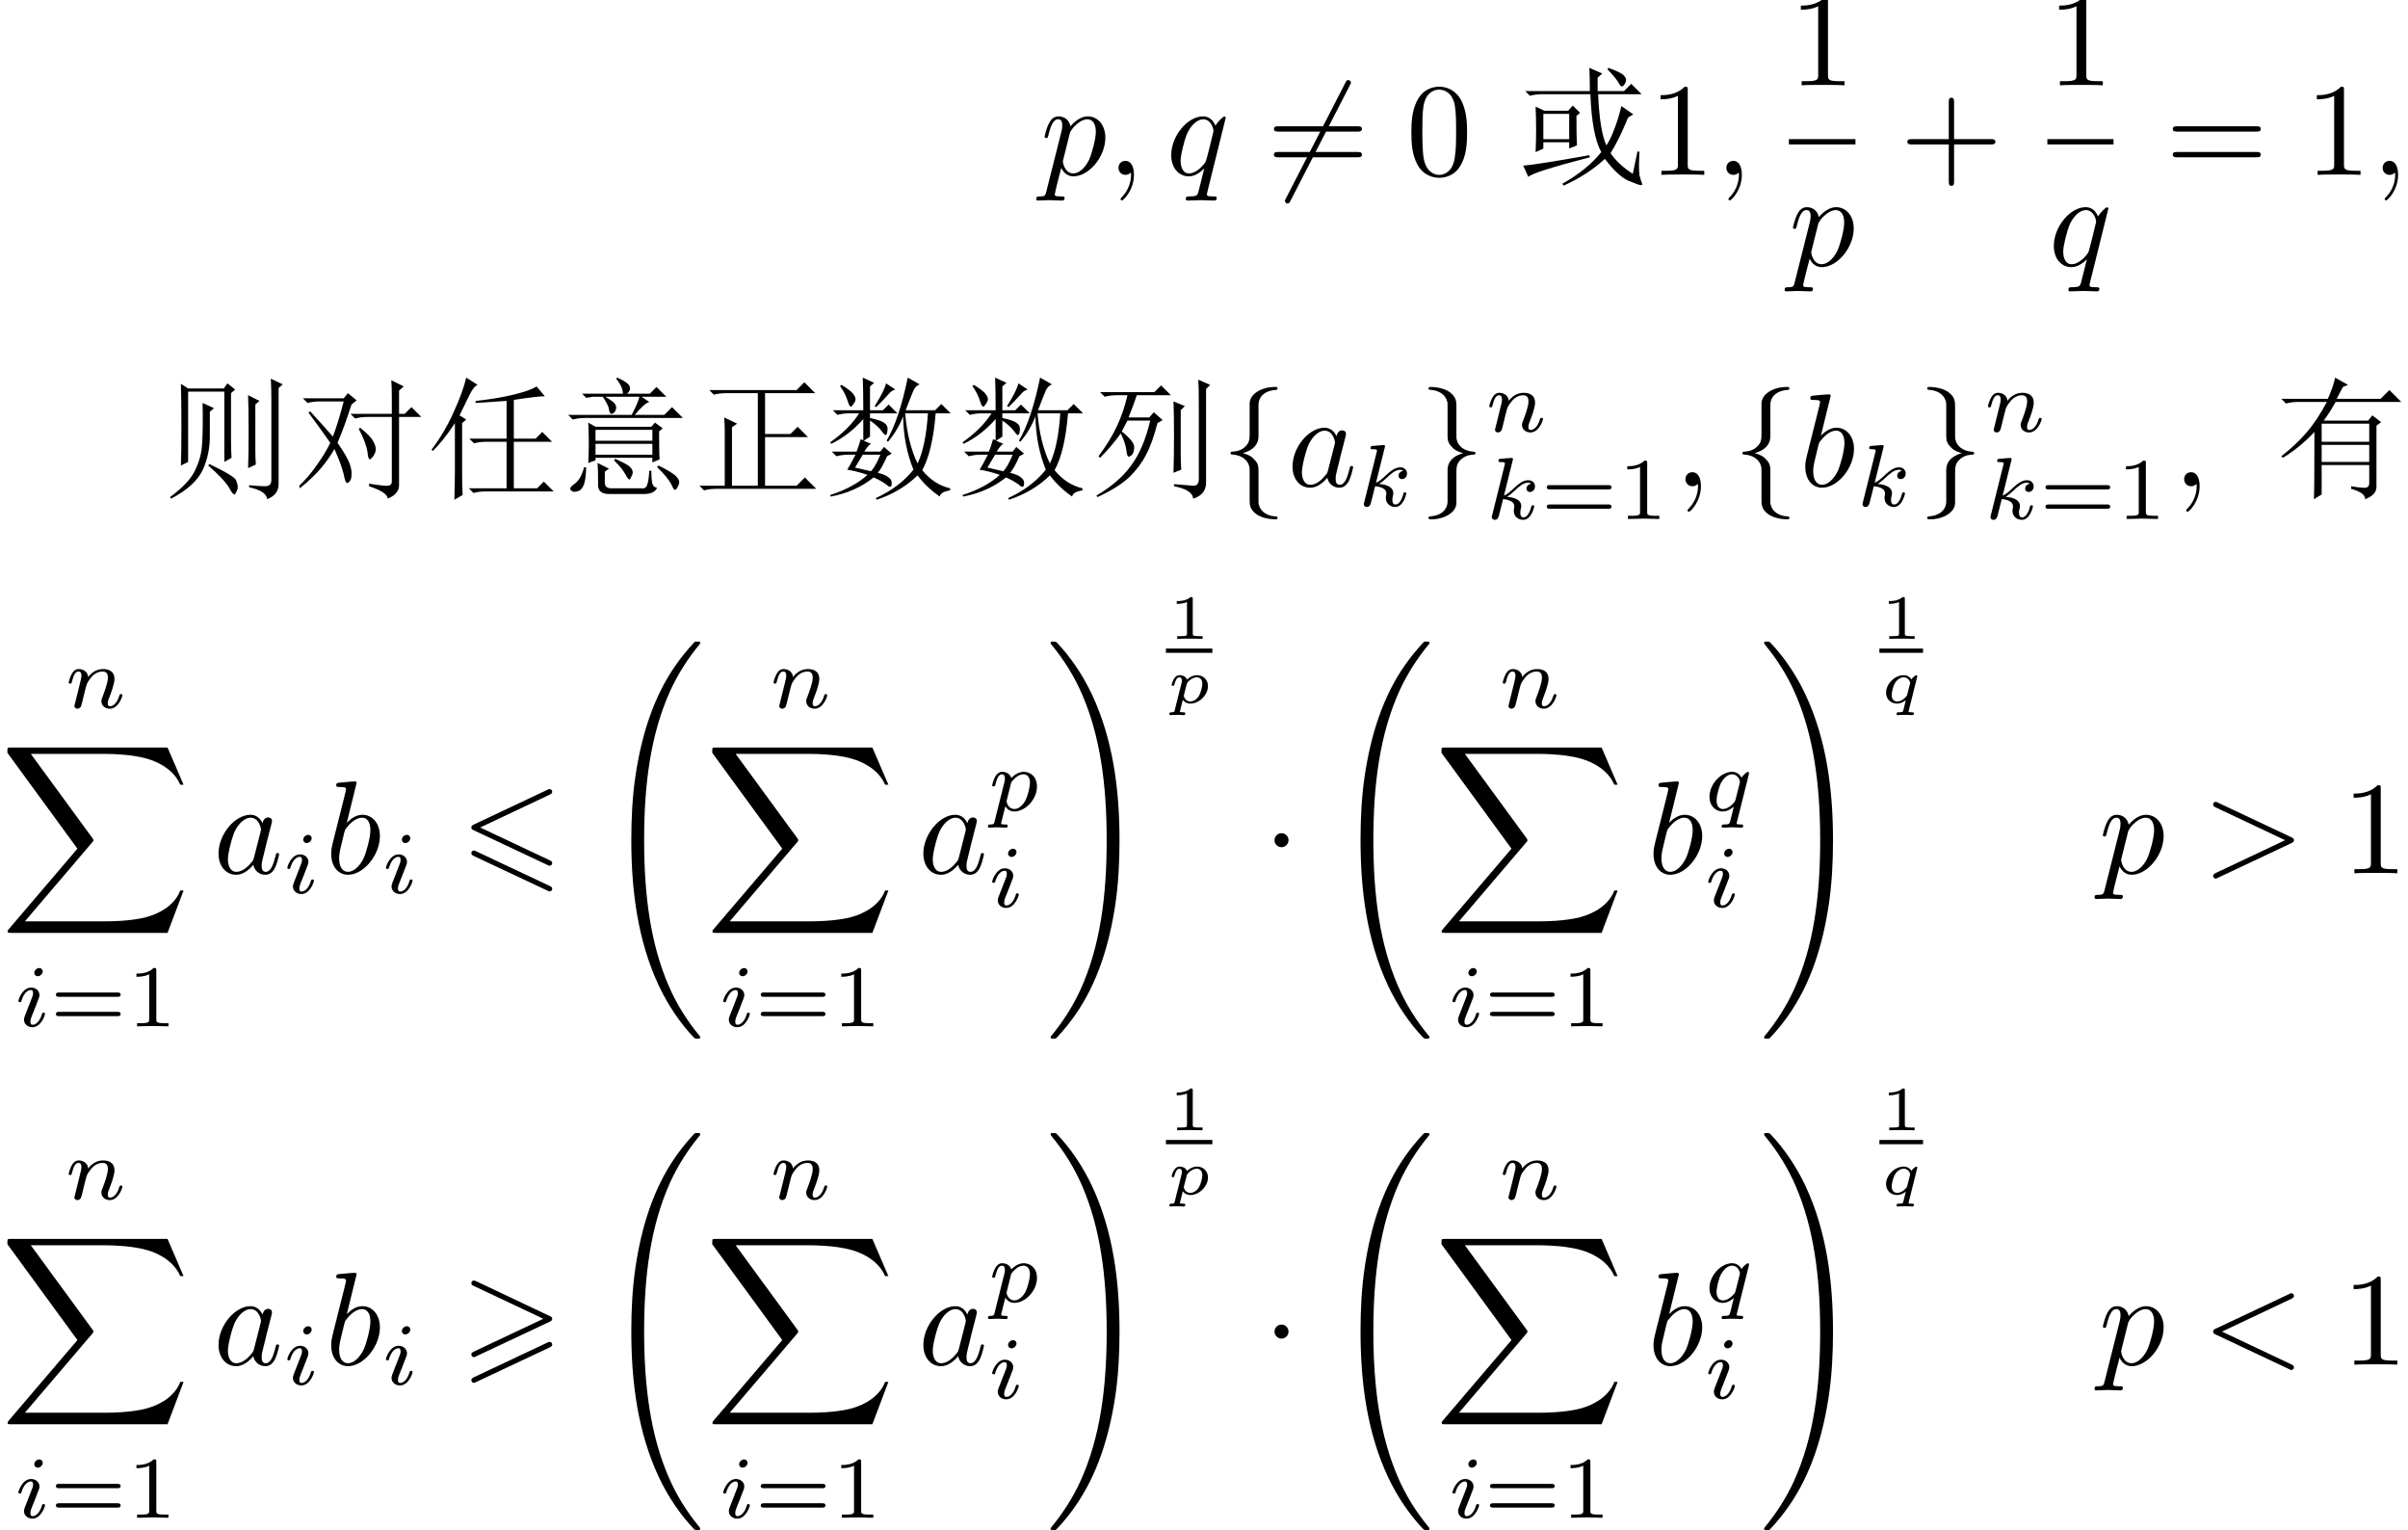 <?xml version='1.0' encoding='UTF-8'?>
<!-- This file was generated by dvisvgm 3.2.2 -->
<svg version='1.1' xmlns='http://www.w3.org/2000/svg' xmlns:xlink='http://www.w3.org/1999/xlink' width='191.041pt' height='121.363pt' viewBox='4.335 -59.527 191.041 121.363'>
<defs>
<path id='g5-59' d='M2.131-.011C2.131-.704 1.869-1.113 1.459-1.113C1.113-1.113 .903-.85 .903-.556C.903-.273 1.113 0 1.459 0C1.585 0 1.722-.042 1.827-.137C1.858-.158 1.869-.168 1.879-.168S1.9-.158 1.9-.011C1.9 .766 1.533 1.396 1.186 1.743C1.071 1.858 1.071 1.879 1.071 1.911C1.071 1.984 1.123 2.026 1.176 2.026C1.291 2.026 2.131 1.218 2.131-.011Z'/>
<path id='g5-60' d='M7.087-5.229C7.213-5.292 7.287-5.344 7.287-5.46S7.192-5.67 7.077-5.67C7.045-5.67 7.024-5.67 6.888-5.596L1.071-2.856C.955-2.803 .871-2.751 .871-2.625S.955-2.446 1.071-2.394L6.888 .346C7.024 .42 7.045 .42 7.077 .42C7.192 .42 7.287 .326 7.287 .21S7.213 .042 7.087-.021L1.575-2.625L7.087-5.229Z'/>
<path id='g5-62' d='M7.087-2.394C7.203-2.446 7.287-2.499 7.287-2.625S7.203-2.803 7.087-2.856L1.27-5.596C1.134-5.67 1.113-5.67 1.081-5.67C.966-5.67 .871-5.575 .871-5.46C.871-5.365 .924-5.302 1.071-5.229L6.583-2.625L1.071-.021C.924 .052 .871 .116 .871 .21C.871 .326 .966 .42 1.081 .42C1.113 .42 1.134 .42 1.27 .346L7.087-2.394Z'/>
<path id='g5-97' d='M3.916-3.969C3.727-4.357 3.423-4.641 2.95-4.641C1.722-4.641 .42-3.097 .42-1.564C.42-.578 .997 .116 1.816 .116C2.026 .116 2.551 .073 3.181-.672C3.265-.231 3.633 .116 4.137 .116C4.504 .116 4.746-.126 4.914-.462C5.092-.84 5.229-1.48 5.229-1.501C5.229-1.606 5.134-1.606 5.103-1.606C4.998-1.606 4.987-1.564 4.956-1.417C4.777-.735 4.588-.116 4.158-.116C3.874-.116 3.843-.389 3.843-.599C3.843-.829 3.864-.913 3.979-1.375C4.095-1.816 4.116-1.921 4.21-2.32L4.588-3.79C4.662-4.084 4.662-4.105 4.662-4.147C4.662-4.326 4.536-4.431 4.357-4.431C4.105-4.431 3.948-4.2 3.916-3.969ZM3.234-1.249C3.181-1.06 3.181-1.039 3.024-.861C2.562-.283 2.131-.116 1.837-.116C1.312-.116 1.165-.693 1.165-1.102C1.165-1.627 1.501-2.919 1.743-3.402C2.068-4.021 2.541-4.41 2.961-4.41C3.643-4.41 3.79-3.549 3.79-3.486S3.769-3.36 3.759-3.307L3.234-1.249Z'/>
<path id='g5-98' d='M2.509-7.171C2.509-7.182 2.509-7.287 2.373-7.287C2.131-7.287 1.365-7.203 1.092-7.182C1.008-7.171 .892-7.161 .892-6.972C.892-6.846 .987-6.846 1.144-6.846C1.648-6.846 1.669-6.772 1.669-6.667C1.669-6.594 1.575-6.237 1.522-6.016L.661-2.593C.535-2.068 .493-1.9 .493-1.533C.493-.535 1.05 .116 1.827 .116C3.066 .116 4.357-1.449 4.357-2.961C4.357-3.916 3.801-4.641 2.961-4.641C2.478-4.641 2.047-4.336 1.732-4.011L2.509-7.171ZM1.522-3.202C1.585-3.433 1.585-3.454 1.68-3.57C2.194-4.252 2.667-4.41 2.94-4.41C3.318-4.41 3.601-4.095 3.601-3.423C3.601-2.803 3.255-1.596 3.066-1.197C2.719-.493 2.236-.116 1.827-.116C1.47-.116 1.123-.399 1.123-1.176C1.123-1.375 1.123-1.575 1.291-2.236L1.522-3.202Z'/>
<path id='g5-112' d='M.472 1.281C.389 1.638 .367 1.711-.095 1.711C-.221 1.711-.336 1.711-.336 1.911C-.336 1.995-.283 2.037-.2 2.037C.084 2.037 .389 2.005 .682 2.005C1.029 2.005 1.386 2.037 1.722 2.037C1.774 2.037 1.911 2.037 1.911 1.827C1.911 1.711 1.806 1.711 1.659 1.711C1.134 1.711 1.134 1.638 1.134 1.543C1.134 1.417 1.575-.294 1.648-.556C1.785-.252 2.079 .116 2.614 .116C3.832 .116 5.145-1.417 5.145-2.961C5.145-3.948 4.546-4.641 3.748-4.641C3.223-4.641 2.719-4.263 2.373-3.853C2.268-4.42 1.816-4.641 1.428-4.641C.945-4.641 .745-4.231 .651-4.042C.462-3.685 .326-3.055 .326-3.024C.326-2.919 .43-2.919 .452-2.919C.556-2.919 .567-2.929 .63-3.16C.808-3.906 1.018-4.41 1.396-4.41C1.575-4.41 1.722-4.326 1.722-3.927C1.722-3.685 1.69-3.57 1.648-3.391L.472 1.281ZM2.32-3.276C2.394-3.559 2.677-3.853 2.866-4.011C3.234-4.336 3.538-4.41 3.717-4.41C4.137-4.41 4.389-4.042 4.389-3.423S4.042-1.596 3.853-1.197C3.496-.462 2.992-.116 2.604-.116C1.911-.116 1.774-.987 1.774-1.05C1.774-1.071 1.774-1.092 1.806-1.218L2.32-3.276Z'/>
<path id='g5-113' d='M4.746-4.525C4.746-4.567 4.714-4.63 4.641-4.63C4.525-4.63 4.105-4.21 3.927-3.906C3.696-4.473 3.286-4.641 2.95-4.641C1.711-4.641 .42-3.087 .42-1.564C.42-.535 1.039 .116 1.806 .116C2.257 .116 2.667-.137 3.045-.514C2.95-.147 2.604 1.27 2.572 1.365C2.488 1.659 2.404 1.701 1.816 1.711C1.68 1.711 1.575 1.711 1.575 1.921C1.575 1.932 1.575 2.037 1.711 2.037C2.047 2.037 2.415 2.005 2.761 2.005C3.118 2.005 3.496 2.037 3.843 2.037C3.895 2.037 4.032 2.037 4.032 1.827C4.032 1.711 3.927 1.711 3.759 1.711C3.255 1.711 3.255 1.638 3.255 1.543C3.255 1.47 3.276 1.407 3.297 1.312L4.746-4.525ZM1.837-.116C1.207-.116 1.165-.924 1.165-1.102C1.165-1.606 1.47-2.751 1.648-3.192C1.974-3.969 2.52-4.41 2.95-4.41C3.633-4.41 3.78-3.559 3.78-3.486C3.78-3.423 3.202-1.123 3.171-1.081C3.013-.787 2.425-.116 1.837-.116Z'/>
<path id='g4-1' d='M2.016-2.625C2.016-2.929 1.764-3.181 1.459-3.181S.903-2.929 .903-2.625S1.155-2.068 1.459-2.068S2.016-2.32 2.016-2.625Z'/>
<path id='g4-54' d='M6.615-7.108C6.699-7.255 6.699-7.276 6.699-7.308C6.699-7.381 6.636-7.518 6.489-7.518C6.363-7.518 6.331-7.455 6.258-7.308L1.543 1.858C1.459 2.005 1.459 2.026 1.459 2.058C1.459 2.142 1.533 2.268 1.669 2.268C1.795 2.268 1.827 2.205 1.9 2.058L6.615-7.108Z'/>
<path id='g4-102' d='M2.971-6.478C2.971-6.898 3.244-7.57 4.389-7.644C4.441-7.654 4.483-7.696 4.483-7.759C4.483-7.875 4.399-7.875 4.284-7.875C3.234-7.875 2.278-7.339 2.268-6.562V-4.168C2.268-3.759 2.268-3.423 1.848-3.076C1.48-2.772 1.081-2.751 .85-2.74C.798-2.73 .756-2.688 .756-2.625C.756-2.52 .819-2.52 .924-2.509C1.617-2.467 2.121-2.089 2.236-1.575C2.268-1.459 2.268-1.438 2.268-1.06V1.018C2.268 1.459 2.268 1.795 2.772 2.194C3.181 2.509 3.874 2.625 4.284 2.625C4.399 2.625 4.483 2.625 4.483 2.509C4.483 2.404 4.42 2.404 4.315 2.394C3.654 2.352 3.139 2.016 3.003 1.48C2.971 1.386 2.971 1.365 2.971 .987V-1.218C2.971-1.701 2.887-1.879 2.551-2.215C2.331-2.436 2.026-2.541 1.732-2.625C2.593-2.866 2.971-3.349 2.971-3.958V-6.478Z'/>
<path id='g4-103' d='M2.268 1.228C2.268 1.648 1.995 2.32 .85 2.394C.798 2.404 .756 2.446 .756 2.509C.756 2.625 .871 2.625 .966 2.625C1.984 2.625 2.961 2.11 2.971 1.312V-1.081C2.971-1.491 2.971-1.827 3.391-2.173C3.759-2.478 4.158-2.499 4.389-2.509C4.441-2.52 4.483-2.562 4.483-2.625C4.483-2.73 4.42-2.73 4.315-2.74C3.622-2.782 3.118-3.16 3.003-3.675C2.971-3.79 2.971-3.811 2.971-4.189V-6.268C2.971-6.709 2.971-7.045 2.467-7.444C2.047-7.77 1.323-7.875 .966-7.875C.871-7.875 .756-7.875 .756-7.759C.756-7.654 .819-7.654 .924-7.644C1.585-7.602 2.1-7.266 2.236-6.73C2.268-6.636 2.268-6.615 2.268-6.237V-4.032C2.268-3.549 2.352-3.37 2.688-3.034C2.908-2.814 3.213-2.709 3.507-2.625C2.646-2.383 2.268-1.9 2.268-1.291V1.228Z'/>
<path id='g1-43' d='M4.294-2.415H7.224C7.371-2.415 7.57-2.415 7.57-2.625S7.371-2.835 7.224-2.835H4.294V-5.775C4.294-5.922 4.294-6.121 4.084-6.121S3.874-5.922 3.874-5.775V-2.835H.934C.787-2.835 .588-2.835 .588-2.625S.787-2.415 .934-2.415H3.874V.525C3.874 .672 3.874 .871 4.084 .871S4.294 .672 4.294 .525V-2.415Z'/>
<path id='g1-48' d='M4.83-3.36C4.83-4.2 4.777-5.04 4.41-5.817C3.927-6.825 3.066-6.993 2.625-6.993C1.995-6.993 1.228-6.72 .798-5.743C.462-5.019 .409-4.2 .409-3.36C.409-2.572 .452-1.627 .882-.829C1.333 .021 2.1 .231 2.614 .231C3.181 .231 3.979 .011 4.441-.987C4.777-1.711 4.83-2.53 4.83-3.36ZM2.614 0C2.205 0 1.585-.263 1.396-1.27C1.281-1.9 1.281-2.866 1.281-3.486C1.281-4.158 1.281-4.851 1.365-5.418C1.564-6.667 2.352-6.762 2.614-6.762C2.961-6.762 3.654-6.573 3.853-5.533C3.958-4.945 3.958-4.147 3.958-3.486C3.958-2.698 3.958-1.984 3.843-1.312C3.685-.315 3.087 0 2.614 0Z'/>
<path id='g1-49' d='M3.087-6.72C3.087-6.972 3.087-6.993 2.845-6.993C2.194-6.321 1.27-6.321 .934-6.321V-5.995C1.144-5.995 1.764-5.995 2.31-6.268V-.829C2.31-.452 2.278-.326 1.333-.326H.997V0C1.365-.032 2.278-.032 2.698-.032S4.032-.032 4.399 0V-.326H4.063C3.118-.326 3.087-.441 3.087-.829V-6.72Z'/>
<path id='g1-61' d='M7.213-3.433C7.371-3.433 7.57-3.433 7.57-3.643S7.371-3.853 7.224-3.853H.934C.787-3.853 .588-3.853 .588-3.643S.787-3.433 .945-3.433H7.213ZM7.224-1.396C7.371-1.396 7.57-1.396 7.57-1.606S7.371-1.816 7.213-1.816H.945C.787-1.816 .588-1.816 .588-1.606S.787-1.396 .934-1.396H7.224Z'/>
<path id='g0-1323' d='M3.855-6.768Q5.496-6.932 6.85-7.26T8.695-7.916L9.352-7.137Q8.777-7.137 6.891-6.85V-3.773H8.613L9.146-4.307L9.926-3.527H6.891V.164H8.736L9.27-.369L10.049 .41H4.676Q4.143 .41 3.691 .533L3.322 .164H6.316V-3.527H4.717Q4.184-3.527 3.732-3.404L3.363-3.773H6.316V-6.768Q5.127-6.686 3.855-6.604V-6.768ZM2.789-.984Q2.789 .082 2.83 .697L2.174 1.066Q2.215-.451 2.215-1.189V-5.004Q1.271-3.568 .451-2.789L.369-2.912Q1.395-4.266 2.092-5.824Q2.83-7.424 3.117-8.613L4.02-8.039Q3.732-7.957 3.363-7.219Q2.994-6.439 2.584-5.619L3.117-5.291L2.789-5.004V-.984Z'/>
<path id='g0-2119' d='M.902-7.465H5.209L5.742-7.998L6.521-7.219H3.814Q3.486-6.234 3.158-5.455H4.799L5.168-5.865L5.865-5.25L5.455-5.004Q5.045-3.404 4.553-2.502Q4.102-1.6 3.24-.738Q2.379 .082 .697 .861L.615 .738Q2.42-.328 3.363-1.641Q4.348-2.953 4.881-5.209H3.076Q2.871-4.799 2.625-4.348Q3.691-3.486 3.609-3.035Q3.568-2.584 3.404-2.461L3.199-2.338Q3.035-2.338 2.994-2.83Q2.912-3.445 2.543-4.184Q1.805-3.158 .902-2.256L.779-2.379Q1.723-3.65 2.256-4.799T3.076-7.219H2.256Q1.723-7.219 1.271-7.096L.902-7.465ZM6.727-1.066Q6.768-2.502 6.768-4.061T6.727-6.727L7.629-6.357L7.301-6.029V-2.666Q7.301-1.969 7.342-1.312L6.727-1.066ZM8.736-6.48Q8.736-7.957 8.695-8.449L9.639-8.039L9.311-7.711V-.369Q9.352 .656 8.285 .984Q8.244 .287 6.768 0V-.164Q7.916-.082 8.326-.041Q8.736-.041 8.736-.574V-6.48Z'/>
<path id='g0-2121' d='M5.455-3.527Q5.455-2.789 5.496-2.256L4.922-1.928V-7.506H2.051V-1.928L1.477-1.641Q1.518-2.666 1.518-4.758Q1.518-6.891 1.477-8.121L2.051-7.752H4.881L5.168-8.162L5.783-7.67L5.455-7.383V-3.527ZM.615 .861Q2.174-.287 2.625-1.312Q3.117-2.338 3.158-3.363Q3.24-4.43 3.199-6.604L4.102-6.193L3.773-5.906V-4.184Q3.814-2.584 3.199-1.271Q2.584 0 .697 .984L.615 .861ZM3.732-1.764Q5.783-.779 5.865-.451Q5.988-.123 5.988 .041Q5.988 .287 5.865 .451Q5.783 .656 5.742 .656Q5.578 .656 5.332 .164Q4.922-.533 3.65-1.641L3.732-1.764ZM6.809-1.436Q6.85-2.461 6.85-4.307Q6.85-6.193 6.809-7.219L7.711-6.768L7.383-6.48V-2.953Q7.383-2.174 7.424-1.723L6.809-1.436ZM6.891-.082Q7.711 0 8.162 0Q8.654 0 8.654-.492V-6.932Q8.654-7.711 8.613-8.531L9.557-8.08L9.229-7.793V-.246Q9.27 .656 8.326 1.025Q8.244 .369 6.891 .082V-.082Z'/>
<path id='g0-4649' d='M.656-6.973H3.896L4.225-7.383L4.922-6.809L4.512-6.48Q3.937-4.676 3.404-3.445Q4.225-2.256 4.389-1.723Q4.553-1.23 4.512-.861Q4.512-.533 4.348-.369Q4.225-.246 4.184-.246Q4.02-.246 3.896-.943Q3.691-1.764 3.158-2.953Q2.748-2.215 2.092-1.436T.41 .164L.369-.041Q1.107-.738 1.764-1.682Q2.461-2.666 2.83-3.445Q1.641-5.127 1.107-5.824L1.23-5.947Q2.133-4.963 3.035-3.937Q3.445-5.004 3.896-6.727H2.01Q1.477-6.727 1.025-6.604L.656-6.973ZM5.906-.205Q7.178 0 7.424-.041Q7.711-.082 7.711-.369V-5.496H5.783Q5.25-5.496 4.799-5.373L4.43-5.742H7.711V-7.137Q7.711-7.875 7.67-8.408L8.654-7.916L8.285-7.588V-5.742H8.736L9.27-6.275L10.049-5.496H8.285V-.082Q8.285 .615 7.383 .984Q7.383 .492 5.906 0V-.205ZM5.086-4.553L5.209-4.635Q6.07-3.937 6.234-3.568Q6.439-3.199 6.439-2.953Q6.439-2.666 6.234-2.379Q6.029-2.133 5.988-2.133Q5.824-2.133 5.783-2.707Q5.66-3.486 5.086-4.553Z'/>
<path id='g0-5951' d='M4.594-8.613Q5.455-8.244 5.578-7.916Q5.701-7.629 5.373-7.342H7.178L7.711-7.875L8.49-7.096H6.521L7.137-6.686Q6.727-6.562 5.988-5.66H8.326L8.941-6.275L9.803-5.414H2.051Q1.518-5.414 1.066-5.291L.697-5.66H5.742Q6.234-6.604 6.357-7.096H3.65Q4.266-6.727 4.389-6.562T4.512-6.234Q4.512-6.111 4.43-5.947T4.143-5.742Q3.979-5.742 3.937-6.111Q3.896-6.439 3.445-7.096H2.666L2.133-7.014L1.805-7.342H5.045Q5.045-7.875 4.512-8.531L4.594-8.613ZM2.297-5.045L2.871-4.717H7.301L7.588-5.045L8.203-4.594L7.916-4.348Q7.916-2.584 7.957-2.133L7.383-1.887V-2.256H2.871V-2.051L2.297-1.846Q2.338-2.584 2.338-3.404Q2.338-4.266 2.297-5.045ZM2.871-4.471V-3.609H7.383V-4.471H2.871ZM2.871-3.363V-2.502H7.383V-3.363H2.871ZM1.969-1.518L2.133-1.477Q2.092-.328 1.887 0Q1.723 .369 1.395 .41Q1.107 .492 .984 .369Q.861 .287 .861 .205Q.861 .041 1.23-.205Q1.723-.574 1.969-1.518ZM4.348-2.051L4.43-2.174Q5.455-1.723 5.619-1.518Q5.824-1.312 5.824-1.107Q5.824-.943 5.701-.738Q5.619-.533 5.578-.533Q5.455-.533 5.291-.861Q5.045-1.354 4.348-2.051ZM7.752-1.518L7.875-1.641Q9.023-1.066 9.27-.779Q9.516-.533 9.516-.328Q9.516-.164 9.393 .041Q9.27 .287 9.187 .287Q9.064 .287 8.9-.123Q8.613-.697 7.752-1.518ZM3.076-.164Q3.076-1.395 3.035-1.846L3.937-1.395L3.609-1.148V-.369Q3.568 .123 4.061 .164H6.521Q6.891 .205 6.973-.123Q7.096-.451 7.137-1.23H7.301Q7.301-.533 7.383-.205Q7.465 .082 7.752 .123Q7.547 .615 6.727 .615H3.855Q3.035 .574 3.076-.164Z'/>
<path id='g0-6214' d='M4.758-4.676Q4.758-3.035 4.799-2.338L4.184-2.092V-2.584H2.133V-2.092L1.518-1.805Q1.559-2.748 1.559-3.65T1.518-5.414L2.215-5.086H4.102L4.471-5.496L5.045-4.922L4.758-4.676ZM2.133-4.84V-2.83H4.184V-4.84H2.133ZM7.301-8.49Q8.285-8.121 8.49-7.916T8.695-7.547T8.572-7.178Q8.449-7.014 8.367-7.014Q8.244-7.014 8.08-7.342Q7.793-7.793 7.219-8.367L7.301-8.49ZM9.762-1.846Q9.721-1.189 9.721-.738T9.762 .041Q9.844 .369 9.967 .697Q10.008 .82 9.885 .82Q9.721 .82 8.859 .451Q8.039 .082 7.014-1.271Q5.701-.041 3.732 .861L3.65 .697Q5.619-.41 6.727-1.805Q5.988-3.158 5.865-6.398H2.051Q1.518-6.398 1.066-6.275L.697-6.645H5.824Q5.824-7.506 5.783-8.49L6.809-8.039L6.439-7.711V-6.645H8.531L9.105-7.219L9.926-6.398H6.48Q6.604-3.486 7.137-2.338Q7.465-2.83 7.752-3.609Q8.08-4.43 8.326-5.455L9.27-4.799L8.859-4.553Q8.121-2.748 7.465-1.723Q8.08-.82 9.229-.082L9.598-1.846H9.762ZM.533-.738Q1.395-.779 5.783-1.559L5.824-1.395Q1.23-.205 .943 .164L.533-.738Z'/>
<path id='g0-7072' d='M3.076-2.502Q2.748-1.969 2.461-1.477Q2.994-1.354 3.732-1.189Q4.102-1.6 4.471-2.502H3.076ZM1.395-8.039Q2.174-7.547 2.338-7.301T2.502-6.932Q2.502-6.727 2.338-6.521Q2.215-6.316 2.133-6.316Q2.01-6.316 1.887-6.727Q1.723-7.301 1.271-7.957L1.395-8.039ZM4.922-8.162L5.66-7.67Q5.332-7.588 5.086-7.26Q4.799-6.932 4.143-6.275L4.02-6.357Q4.799-7.588 4.922-8.162ZM3.076-8.613L3.979-8.203L3.65-7.916V-6.029H4.676L5.127-6.48L5.824-5.783H3.65V-5.414Q4.594-5.209 4.799-5.004Q5.045-4.84 5.045-4.553Q5.045-4.43 5.004-4.225Q4.963-4.061 4.881-4.061T4.594-4.348Q4.266-4.799 3.65-5.209V-3.937L3.158-3.609L3.732-3.363Q3.527-3.281 3.199-2.748H4.471L4.758-3.117L5.373-2.584L5.004-2.379Q4.594-1.436 4.266-1.066Q4.922-.902 5.127-.697Q5.373-.533 5.373-.246T5.25 .041T4.963-.123Q4.512-.451 3.937-.697Q2.502 .451 .533 .82L.492 .697Q2.379 .082 3.445-.902Q2.625-1.189 1.846-1.312Q2.01-1.559 2.502-2.502H1.969Q1.436-2.502 .984-2.379L.615-2.748H2.584Q2.748-3.158 2.912-3.732L3.117-3.65V-5.332Q2.01-4.061 .574-3.363L.492-3.486Q2.01-4.553 2.789-5.783H2.051Q1.518-5.783 1.066-5.66L.697-6.029H3.117Q3.117-7.506 3.076-8.613ZM6.439-5.783Q6.645-3.404 7.424-1.805Q8.08-3.199 8.244-5.783H6.439ZM6.645-8.613L7.588-8.08Q7.26-7.957 7.096-7.588T6.48-6.029H8.818L9.311-6.521L10.049-5.783H8.859Q8.613-2.748 7.793-1.271Q8.736-.123 10.008 .164V.328Q9.229 .451 9.187 .82Q8.121 .082 7.424-.861Q6.07 .451 4.184 1.066L4.102 .943Q5.988 .082 7.096-1.312Q6.316-3.24 6.275-5.537Q5.865-4.471 5.086-3.527L4.963-3.609Q5.947-5.25 6.645-8.613Z'/>
<path id='g0-7481' d='M3.65-4.963V-3.527H7.424V-4.963H3.65ZM3.65-3.281V-1.928H7.424V-3.281H3.65ZM5.988 0Q6.686 .123 7.055 .123T7.424-.246V-1.682H3.65V.656L3.035 1.025Q3.076 .328 3.076-4.307Q1.928-3.076 .574-2.256L.451-2.379Q1.6-3.281 2.42-4.225Q3.281-5.209 4.061-6.686H1.805Q1.271-6.686 .82-6.562L.451-6.932H4.143Q4.594-7.957 4.717-8.613L5.742-8.039L5.332-7.875Q5.045-7.301 4.84-6.932H8.326L9.023-7.629L9.967-6.686H4.758Q4.307-5.865 3.814-5.209H7.342L7.67-5.619L8.367-5.086L7.998-4.799V.041Q7.998 .697 7.096 1.025Q7.137 .533 5.988 .205V0Z'/>
<path id='g0-8595' d='M2.625-4.471Q2.625-4.758 2.584-5.455L3.609-4.963L3.199-4.676V-.041H5.25V-7.383H2.748Q2.215-7.383 1.764-7.26L1.395-7.629H8.326L8.941-8.244L9.803-7.383H5.824V-4.143H7.834L8.408-4.717L9.229-3.896H5.824V-.041H8.326L8.982-.697L9.885 .205H1.969Q1.436 .205 .984 .328L.615-.041H2.625V-4.471Z'/>
<path id='g2-54' d='M7.087-6.237C7.213-6.3 7.287-6.352 7.287-6.468S7.192-6.678 7.077-6.678C7.024-6.678 6.93-6.636 6.888-6.615L1.081-3.874C.903-3.79 .871-3.717 .871-3.633S.913-3.475 1.081-3.402L6.888-.672C7.024-.599 7.045-.599 7.077-.599C7.192-.599 7.287-.693 7.287-.808C7.287-.945 7.192-.987 7.077-1.039L1.575-3.633L7.087-6.237ZM6.888 1.365C7.024 1.438 7.045 1.438 7.077 1.438C7.192 1.438 7.287 1.344 7.287 1.228C7.287 1.092 7.192 1.05 7.077 .997L1.281-1.732C1.144-1.806 1.123-1.806 1.081-1.806C.955-1.806 .871-1.711 .871-1.596C.871-1.512 .913-1.438 1.081-1.365L6.888 1.365Z'/>
<path id='g2-62' d='M7.077-3.402C7.245-3.475 7.287-3.549 7.287-3.633C7.287-3.769 7.213-3.801 7.077-3.864L1.291-6.604C1.144-6.678 1.102-6.678 1.081-6.678C.966-6.678 .871-6.583 .871-6.468C.871-6.331 .955-6.3 1.081-6.237L6.583-3.643L1.071-1.039C.913-.966 .871-.903 .871-.808C.871-.693 .966-.599 1.081-.599C1.113-.599 1.134-.599 1.27-.672L7.077-3.402ZM7.077-1.365C7.245-1.438 7.287-1.512 7.287-1.596C7.287-1.806 7.087-1.806 7.014-1.806L1.071 .997C.966 1.05 .871 1.113 .871 1.228S.966 1.438 1.081 1.438C1.113 1.438 1.134 1.438 1.27 1.365L7.077-1.365Z'/>
<path id='g6-105' d='M2.26-4.359C2.26-4.47 2.176-4.624 1.981-4.624C1.792-4.624 1.59-4.442 1.59-4.24C1.59-4.122 1.681-3.975 1.869-3.975C2.071-3.975 2.26-4.17 2.26-4.359ZM.837-.816C.809-.725 .774-.642 .774-.523C.774-.195 1.053 .07 1.437 .07C2.134 .07 2.441-.893 2.441-.997C2.441-1.088 2.35-1.088 2.329-1.088C2.232-1.088 2.225-1.046 2.197-.969C2.036-.411 1.73-.126 1.458-.126C1.318-.126 1.283-.216 1.283-.37C1.283-.53 1.332-.663 1.395-.816C1.465-1.004 1.541-1.193 1.618-1.374C1.681-1.541 1.932-2.176 1.96-2.26C1.981-2.329 2.001-2.413 2.001-2.483C2.001-2.81 1.723-3.075 1.339-3.075C.649-3.075 .328-2.127 .328-2.008C.328-1.918 .425-1.918 .446-1.918C.544-1.918 .551-1.953 .572-2.029C.753-2.629 1.06-2.88 1.318-2.88C1.43-2.88 1.492-2.824 1.492-2.636C1.492-2.476 1.451-2.371 1.276-1.939L.837-.816Z'/>
<path id='g6-107' d='M2.183-4.631C2.19-4.645 2.211-4.735 2.211-4.742C2.211-4.777 2.183-4.84 2.099-4.84C1.96-4.84 1.381-4.784 1.206-4.77C1.151-4.763 1.053-4.756 1.053-4.61C1.053-4.512 1.151-4.512 1.234-4.512C1.569-4.512 1.569-4.463 1.569-4.407C1.569-4.359 1.555-4.317 1.541-4.254L.558-.307C.523-.181 .523-.167 .523-.153C.523-.049 .607 .07 .76 .07C.948 .07 1.039-.07 1.081-.223C1.095-.251 1.395-1.478 1.423-1.576C1.918-1.527 2.315-1.367 2.315-1.004C2.315-.969 2.315-.934 2.301-.865C2.273-.76 2.273-.725 2.273-.649C2.273-.153 2.678 .07 3.013 .07C3.689 .07 3.898-.99 3.898-.997C3.898-1.088 3.808-1.088 3.787-1.088C3.689-1.088 3.682-1.053 3.647-.921C3.564-.621 3.375-.126 3.034-.126C2.845-.126 2.79-.3 2.79-.488C2.79-.607 2.79-.621 2.831-.802C2.838-.823 2.866-.941 2.866-1.018C2.866-1.639 2.029-1.736 1.736-1.757C1.939-1.883 2.197-2.113 2.315-2.218C2.671-2.552 3.02-2.88 3.41-2.88C3.494-2.88 3.585-2.859 3.64-2.79C3.34-2.741 3.278-2.504 3.278-2.399C3.278-2.246 3.396-2.141 3.557-2.141C3.745-2.141 3.954-2.294 3.954-2.587C3.954-2.817 3.787-3.075 3.417-3.075C3.02-3.075 2.657-2.79 2.301-2.462C2.008-2.183 1.778-1.967 1.492-1.848L2.183-4.631Z'/>
<path id='g6-110' d='M.851-.439C.823-.349 .781-.174 .781-.153C.781 0 .907 .07 1.018 .07C1.144 .07 1.255-.021 1.29-.084S1.381-.37 1.416-.516C1.451-.649 1.527-.969 1.569-1.144C1.611-1.297 1.653-1.451 1.688-1.611C1.764-1.897 1.778-1.953 1.981-2.239C2.176-2.518 2.504-2.88 3.027-2.88C3.431-2.88 3.438-2.525 3.438-2.392C3.438-1.974 3.138-1.2 3.027-.907C2.95-.711 2.922-.649 2.922-.53C2.922-.16 3.229 .07 3.585 .07C4.282 .07 4.589-.893 4.589-.997C4.589-1.088 4.498-1.088 4.477-1.088C4.38-1.088 4.373-1.046 4.345-.969C4.184-.411 3.884-.126 3.605-.126C3.459-.126 3.431-.223 3.431-.37C3.431-.53 3.466-.621 3.592-.934C3.675-1.151 3.961-1.89 3.961-2.28C3.961-2.957 3.424-3.075 3.055-3.075C2.476-3.075 2.085-2.72 1.876-2.441C1.827-2.922 1.416-3.075 1.13-3.075C.83-3.075 .669-2.859 .579-2.699C.425-2.441 .328-2.043 .328-2.008C.328-1.918 .425-1.918 .446-1.918C.544-1.918 .551-1.939 .6-2.127C.704-2.538 .837-2.88 1.109-2.88C1.29-2.88 1.339-2.727 1.339-2.538C1.339-2.406 1.276-2.148 1.227-1.96S1.109-1.485 1.074-1.332L.851-.439Z'/>
<path id='g6-112' d='M.523 .851C.474 1.046 .46 1.102 .181 1.102C.091 1.102-.007 1.102-.007 1.248C-.007 1.325 .056 1.353 .091 1.353C.272 1.353 .502 1.325 .69 1.325C.928 1.325 1.193 1.353 1.423 1.353C1.485 1.353 1.562 1.332 1.562 1.2C1.562 1.102 1.465 1.102 1.381 1.102C1.227 1.102 1.039 1.102 1.039 1.018C1.039 .983 1.088 .802 1.116 .697C1.2 .328 1.297-.049 1.374-.342C1.458-.202 1.674 .07 2.092 .07C2.943 .07 3.884-.872 3.884-1.911C3.884-2.727 3.32-3.075 2.838-3.075C2.406-3.075 2.036-2.783 1.848-2.587C1.73-2.985 1.339-3.075 1.13-3.075C.858-3.075 .69-2.894 .579-2.706C.439-2.469 .328-2.05 .328-2.008C.328-1.918 .425-1.918 .446-1.918C.544-1.918 .551-1.939 .6-2.127C.704-2.532 .837-2.88 1.109-2.88C1.29-2.88 1.339-2.727 1.339-2.538C1.339-2.462 1.325-2.371 1.318-2.329L.523 .851ZM1.841-2.239C2.246-2.776 2.594-2.88 2.817-2.88C3.089-2.88 3.327-2.678 3.327-2.204C3.327-1.918 3.173-1.206 2.964-.802C2.79-.46 2.448-.126 2.092-.126C1.597-.126 1.471-.663 1.471-.732C1.471-.76 1.485-.809 1.492-.837L1.841-2.239Z'/>
<path id='g6-113' d='M3.55-2.873C3.557-2.901 3.564-2.943 3.564-2.978C3.564-3.02 3.536-3.075 3.473-3.075C3.403-3.075 3.11-2.838 2.971-2.615C2.901-2.755 2.671-3.075 2.225-3.075C1.332-3.075 .425-2.092 .425-1.088C.425-.411 .879 .07 1.478 .07C1.876 .07 2.204-.181 2.357-.314C2.35-.293 2.134 .586 2.106 .704C2.008 1.088 2.001 1.095 1.569 1.102C1.485 1.102 1.388 1.102 1.388 1.255C1.388 1.297 1.423 1.353 1.492 1.353C1.723 1.353 1.981 1.325 2.218 1.325S2.748 1.353 2.964 1.353C3.027 1.353 3.103 1.332 3.103 1.2C3.103 1.102 3.006 1.102 2.922 1.102C2.769 1.102 2.58 1.102 2.58 1.018C2.58 .997 2.58 .983 2.615 .865L3.55-2.873ZM2.497-.879C2.462-.76 2.462-.746 2.371-.635C2.099-.314 1.771-.126 1.499-.126C1.241-.126 .99-.307 .99-.802C.99-1.172 1.193-1.939 1.353-2.218C1.674-2.776 2.029-2.88 2.225-2.88C2.713-2.88 2.845-2.343 2.845-2.273C2.845-2.239 2.831-2.197 2.824-2.169L2.497-.879Z'/>
<path id='g8-49' d='M2.336-4.435C2.336-4.624 2.322-4.631 2.127-4.631C1.681-4.191 1.046-4.184 .76-4.184V-3.933C.928-3.933 1.388-3.933 1.771-4.129V-.572C1.771-.342 1.771-.251 1.074-.251H.809V0C.934-.007 1.792-.028 2.05-.028C2.267-.028 3.145-.007 3.299 0V-.251H3.034C2.336-.251 2.336-.342 2.336-.572V-4.435Z'/>
<path id='g8-61' d='M5.356-2.343C5.461-2.343 5.621-2.343 5.621-2.518C5.621-2.685 5.454-2.685 5.363-2.685H.746C.656-2.685 .488-2.685 .488-2.518C.488-2.343 .649-2.343 .753-2.343H5.356ZM5.363-.809C5.454-.809 5.621-.809 5.621-.976C5.621-1.151 5.461-1.151 5.356-1.151H.753C.649-1.151 .488-1.151 .488-.976C.488-.809 .656-.809 .746-.809H5.363Z'/>
<path id='g3-32' d='M7.948 30.964C7.948 30.933 7.948 30.912 7.885 30.838C6.877 29.62 6.037 28.276 5.418 26.817C4.042 23.604 3.496 19.845 3.496 15.33C3.496 10.857 4.011 6.93 5.565 3.486C6.174 2.152 6.972 .913 7.906-.221C7.927-.252 7.948-.273 7.948-.315C7.948-.42 7.875-.42 7.717-.42S7.539-.42 7.518-.399C7.507-.389 6.856 .241 6.037 1.396C4.21 3.979 3.286 7.066 2.814 10.195C2.562 11.886 2.478 13.608 2.478 15.319C2.478 19.246 2.971 23.257 4.651 26.848C5.397 28.444 6.394 29.883 7.434 30.975C7.528 31.059 7.539 31.069 7.717 31.069C7.875 31.069 7.948 31.069 7.948 30.964Z'/>
<path id='g3-33' d='M5.827 15.33C5.827 11.403 5.334 7.392 3.654 3.801C2.908 2.205 1.911 .766 .871-.326C.777-.409 .766-.42 .588-.42C.441-.42 .357-.42 .357-.315C.357-.273 .399-.221 .42-.189C1.428 1.029 2.268 2.373 2.887 3.832C4.263 7.045 4.809 10.804 4.809 15.319C4.809 19.792 4.294 23.719 2.74 27.163C2.131 28.497 1.333 29.736 .399 30.87C.389 30.891 .357 30.933 .357 30.964C.357 31.069 .441 31.069 .588 31.069C.745 31.069 .766 31.069 .787 31.048C.798 31.038 1.449 30.408 2.268 29.253C4.095 26.67 5.019 23.583 5.491 20.454C5.743 18.763 5.827 17.041 5.827 15.33Z'/>
<path id='g3-88' d='M13.293 14.7L14.563 11.34H14.301C13.891 12.432 12.778 13.146 11.571 13.461C11.35 13.513 10.321 13.786 8.305 13.786H1.974L7.318 7.518C7.392 7.434 7.413 7.402 7.413 7.35C7.413 7.329 7.413 7.297 7.339 7.192L2.446 .504H8.2C9.607 .504 10.563 .651 10.657 .672C11.224 .756 12.138 .934 12.967 1.459C13.23 1.627 13.944 2.1 14.301 2.95H14.563L13.293 0H.882C.64 0 .63 .011 .599 .073C.588 .105 .588 .304 .588 .42L6.142 8.022L.704 14.395C.599 14.521 .599 14.574 .599 14.584C.599 14.7 .693 14.7 .882 14.7H13.293Z'/>
<path id='g9-49' d='M1.983-3.168C1.983-3.318 1.968-3.318 1.803-3.318C1.45-2.999 .897-2.999 .797-2.999H.712V-2.78H.797C.912-2.78 1.235-2.795 1.524-2.919V-.428C1.524-.274 1.524-.219 .996-.219H.747V0C1.021-.02 1.465-.02 1.753-.02S2.486-.02 2.76 0V-.219H2.511C1.983-.219 1.983-.274 1.983-.428V-3.168Z'/>
<path id='g7-112' d='M.697 .583C.663 .712 .658 .742 .433 .742C.359 .742 .274 .742 .274 .882C.274 .936 .319 .966 .354 .966C.428 .966 .518 .951 .598 .951S.762 .946 .847 .946C.946 .946 1.041 .951 1.141 .951C1.225 .951 1.33 .966 1.415 .966C1.479 .966 1.539 .932 1.539 .827C1.539 .742 1.455 .742 1.385 .742C1.22 .742 1.111 .742 1.111 .682C1.111 .653 1.191 .349 1.34-.244C1.465-.075 1.664 .055 1.938 .055C2.64 .055 3.337-.633 3.337-1.335C3.337-1.833 2.974-2.202 2.466-2.202C2.077-2.202 1.773-1.948 1.674-1.853C1.574-2.122 1.275-2.202 1.091-2.202C.922-2.202 .772-2.122 .648-1.928C.518-1.719 .453-1.46 .453-1.435C.453-1.36 .528-1.36 .558-1.36C.643-1.36 .653-1.385 .672-1.465C.727-1.664 .832-2.032 1.066-2.032C1.24-2.032 1.27-1.868 1.27-1.768C1.27-1.699 1.265-1.679 1.255-1.639L.697 .583ZM1.649-1.484C1.669-1.564 1.674-1.574 1.758-1.674C1.958-1.893 2.212-2.032 2.451-2.032C2.655-2.032 2.889-1.903 2.889-1.524C2.889-1.305 2.775-.827 2.635-.588C2.426-.224 2.127-.115 1.938-.115C1.524-.115 1.42-.518 1.42-.558C1.42-.583 1.43-.613 1.435-.638L1.649-1.484Z'/>
<path id='g7-113' d='M2.984-2.012C3.004-2.082 3.004-2.092 3.004-2.117C3.004-2.187 2.939-2.202 2.924-2.202C2.854-2.202 2.62-1.993 2.54-1.868C2.456-2.007 2.262-2.202 1.923-2.202C1.23-2.202 .528-1.524 .528-.812C.528-.299 .907 .055 1.395 .055C1.699 .055 1.953-.1 2.097-.219C2.012 .149 1.893 .608 1.888 .628C1.858 .707 1.843 .737 1.529 .742C1.435 .742 1.36 .742 1.36 .882C1.36 .902 1.375 .966 1.445 .966C1.534 .966 1.639 .951 1.729 .951C1.828 .951 1.923 .946 2.022 .946S2.222 .951 2.316 .951S2.521 .966 2.615 .966C2.68 .966 2.74 .932 2.74 .827C2.74 .742 2.655 .742 2.585 .742C2.421 .742 2.311 .742 2.311 .682C2.311 .672 2.316 .658 2.336 .578L2.984-2.012ZM2.207-.658C2.187-.573 2.182-.568 2.097-.473C1.878-.229 1.614-.115 1.415-.115C1.245-.115 .976-.204 .976-.623C.976-.832 1.076-1.3 1.24-1.584C1.395-1.843 1.669-2.032 1.923-2.032C2.336-2.032 2.441-1.629 2.441-1.589C2.441-1.564 2.431-1.534 2.426-1.514L2.207-.658Z'/>
</defs>
<g id='page1'>
<use x='86.885' y='-45.657' xlink:href='#g5-112'/>
<use x='92.168' y='-45.657' xlink:href='#g5-59'/>
<use x='96.834' y='-45.657' xlink:href='#g5-113'/>
<use x='104.815' y='-45.657' xlink:href='#g4-54'/>
<use x='104.815' y='-45.657' xlink:href='#g1-61'/>
<use x='115.898' y='-45.657' xlink:href='#g1-48'/>
<use x='124.645' y='-45.657' xlink:href='#g0-6214'/>
<use x='135.145' y='-45.657' xlink:href='#g1-49'/>
<use x='140.395' y='-45.657' xlink:href='#g5-59'/>
<use x='146.273' y='-52.761' xlink:href='#g1-49'/>
<rect x='146.257' y='-48.492' height='.42' width='5.283'/>
<use x='146.257' y='-38.455' xlink:href='#g5-112'/>
<use x='155.069' y='-45.657' xlink:href='#g1-43'/>
<use x='166.764' y='-52.761' xlink:href='#g1-49'/>
<rect x='166.764' y='-48.492' height='.42' width='5.25'/>
<use x='166.857' y='-38.455' xlink:href='#g5-113'/>
<use x='176.126' y='-45.657' xlink:href='#g1-61'/>
<use x='187.21' y='-45.657' xlink:href='#g1-49'/>
<use x='192.46' y='-45.657' xlink:href='#g5-59'/>
<use x='17.209' y='-20.962' xlink:href='#g0-2121'/>
<use x='27.709' y='-20.962' xlink:href='#g0-4649'/>
<use x='38.209' y='-20.962' xlink:href='#g0-1323'/>
<use x='48.709' y='-20.962' xlink:href='#g0-5951'/>
<use x='59.208' y='-20.962' xlink:href='#g0-8595'/>
<use x='69.708' y='-20.962' xlink:href='#g0-7072'/>
<use x='80.208' y='-20.962' xlink:href='#g0-7072'/>
<use x='90.708' y='-20.962' xlink:href='#g0-2119'/>
<use x='101.208' y='-20.962' xlink:href='#g4-102'/>
<use x='106.458' y='-20.962' xlink:href='#g5-97'/>
<use x='112.009' y='-19.387' xlink:href='#g6-107'/>
<use x='116.91' y='-20.962' xlink:href='#g4-103'/>
<use x='122.16' y='-25.298' xlink:href='#g6-110'/>
<use x='122.16' y='-18.366' xlink:href='#g6-107'/>
<use x='126.564' y='-18.366' xlink:href='#g8-61'/>
<use x='132.68' y='-18.366' xlink:href='#g8-49'/>
<use x='137.149' y='-20.962' xlink:href='#g5-59'/>
<use x='141.816' y='-20.962' xlink:href='#g4-102'/>
<use x='147.066' y='-20.962' xlink:href='#g5-98'/>
<use x='151.572' y='-19.387' xlink:href='#g6-107'/>
<use x='156.474' y='-20.962' xlink:href='#g4-103'/>
<use x='161.724' y='-25.298' xlink:href='#g6-110'/>
<use x='161.724' y='-18.366' xlink:href='#g6-107'/>
<use x='166.128' y='-18.366' xlink:href='#g8-61'/>
<use x='172.244' y='-18.366' xlink:href='#g8-49'/>
<use x='176.713' y='-20.962' xlink:href='#g5-59'/>
<use x='184.876' y='-20.962' xlink:href='#g0-7481'/>
<use x='9.456' y='-3.388' xlink:href='#g6-110'/>
<use x='4.335' y='-.238' xlink:href='#g3-88'/>
<use x='5.465' y='21.876' xlink:href='#g6-105'/>
<use x='8.284' y='21.876' xlink:href='#g8-61'/>
<use x='14.4' y='21.876' xlink:href='#g8-49'/>
<use x='21.252' y='9.737' xlink:href='#g5-97'/>
<use x='26.802' y='11.312' xlink:href='#g6-105'/>
<use x='30.119' y='9.737' xlink:href='#g5-98'/>
<use x='34.625' y='11.312' xlink:href='#g6-105'/>
<use x='40.858' y='9.737' xlink:href='#g2-54'/>
<use x='51.942' y='-8.219' xlink:href='#g3-32'/>
<use x='65.375' y='-3.388' xlink:href='#g6-110'/>
<use x='60.254' y='-.238' xlink:href='#g3-88'/>
<use x='61.384' y='21.876' xlink:href='#g6-105'/>
<use x='64.203' y='21.876' xlink:href='#g8-61'/>
<use x='70.319' y='21.876' xlink:href='#g8-49'/>
<use x='77.171' y='9.737' xlink:href='#g5-97'/>
<use x='82.721' y='4.764' xlink:href='#g6-112'/>
<use x='82.721' y='12.414' xlink:href='#g6-105'/>
<use x='87.326' y='-8.219' xlink:href='#g3-33'/>
<use x='96.981' y='-8.853' xlink:href='#g9-49'/>
<rect x='96.834' y='-8.088' height='.339' width='3.685'/>
<use x='96.834' y='-3.775' xlink:href='#g7-112'/>
<use x='104.546' y='9.737' xlink:href='#g4-1'/>
<use x='109.796' y='-8.219' xlink:href='#g3-32'/>
<use x='123.229' y='-3.388' xlink:href='#g6-110'/>
<use x='118.108' y='-.238' xlink:href='#g3-88'/>
<use x='119.239' y='21.876' xlink:href='#g6-105'/>
<use x='122.057' y='21.876' xlink:href='#g8-61'/>
<use x='128.173' y='21.876' xlink:href='#g8-49'/>
<use x='135.025' y='9.737' xlink:href='#g5-98'/>
<use x='139.531' y='4.764' xlink:href='#g6-113'/>
<use x='139.531' y='12.414' xlink:href='#g6-105'/>
<use x='143.931' y='-8.219' xlink:href='#g3-33'/>
<use x='153.474' y='-8.853' xlink:href='#g9-49'/>
<rect x='153.439' y='-8.088' height='.339' width='3.461'/>
<use x='153.439' y='-3.775' xlink:href='#g7-113'/>
<use x='170.844' y='9.737' xlink:href='#g5-112'/>
<use x='179.043' y='9.737' xlink:href='#g5-62'/>
<use x='190.126' y='9.737' xlink:href='#g1-49'/>
<use x='9.456' y='35.586' xlink:href='#g6-110'/>
<use x='4.335' y='38.736' xlink:href='#g3-88'/>
<use x='5.465' y='60.851' xlink:href='#g6-105'/>
<use x='8.284' y='60.851' xlink:href='#g8-61'/>
<use x='14.4' y='60.851' xlink:href='#g8-49'/>
<use x='21.252' y='48.711' xlink:href='#g5-97'/>
<use x='26.802' y='50.286' xlink:href='#g6-105'/>
<use x='30.119' y='48.711' xlink:href='#g5-98'/>
<use x='34.625' y='50.286' xlink:href='#g6-105'/>
<use x='40.858' y='48.711' xlink:href='#g2-62'/>
<use x='51.942' y='30.756' xlink:href='#g3-32'/>
<use x='65.375' y='35.586' xlink:href='#g6-110'/>
<use x='60.254' y='38.736' xlink:href='#g3-88'/>
<use x='61.384' y='60.851' xlink:href='#g6-105'/>
<use x='64.203' y='60.851' xlink:href='#g8-61'/>
<use x='70.319' y='60.851' xlink:href='#g8-49'/>
<use x='77.171' y='48.711' xlink:href='#g5-97'/>
<use x='82.721' y='43.738' xlink:href='#g6-112'/>
<use x='82.721' y='51.389' xlink:href='#g6-105'/>
<use x='87.326' y='30.756' xlink:href='#g3-33'/>
<use x='96.981' y='30.121' xlink:href='#g9-49'/>
<rect x='96.834' y='30.886' height='.339' width='3.685'/>
<use x='96.834' y='35.199' xlink:href='#g7-112'/>
<use x='104.546' y='48.711' xlink:href='#g4-1'/>
<use x='109.796' y='30.756' xlink:href='#g3-32'/>
<use x='123.229' y='35.586' xlink:href='#g6-110'/>
<use x='118.108' y='38.736' xlink:href='#g3-88'/>
<use x='119.239' y='60.851' xlink:href='#g6-105'/>
<use x='122.057' y='60.851' xlink:href='#g8-61'/>
<use x='128.173' y='60.851' xlink:href='#g8-49'/>
<use x='135.025' y='48.711' xlink:href='#g5-98'/>
<use x='139.531' y='43.738' xlink:href='#g6-113'/>
<use x='139.531' y='51.389' xlink:href='#g6-105'/>
<use x='143.931' y='30.756' xlink:href='#g3-33'/>
<use x='153.474' y='30.121' xlink:href='#g9-49'/>
<rect x='153.439' y='30.886' height='.339' width='3.461'/>
<use x='153.439' y='35.199' xlink:href='#g7-113'/>
<use x='170.844' y='48.711' xlink:href='#g5-112'/>
<use x='179.043' y='48.711' xlink:href='#g5-60'/>
<use x='190.126' y='48.711' xlink:href='#g1-49'/>
</g>
</svg>